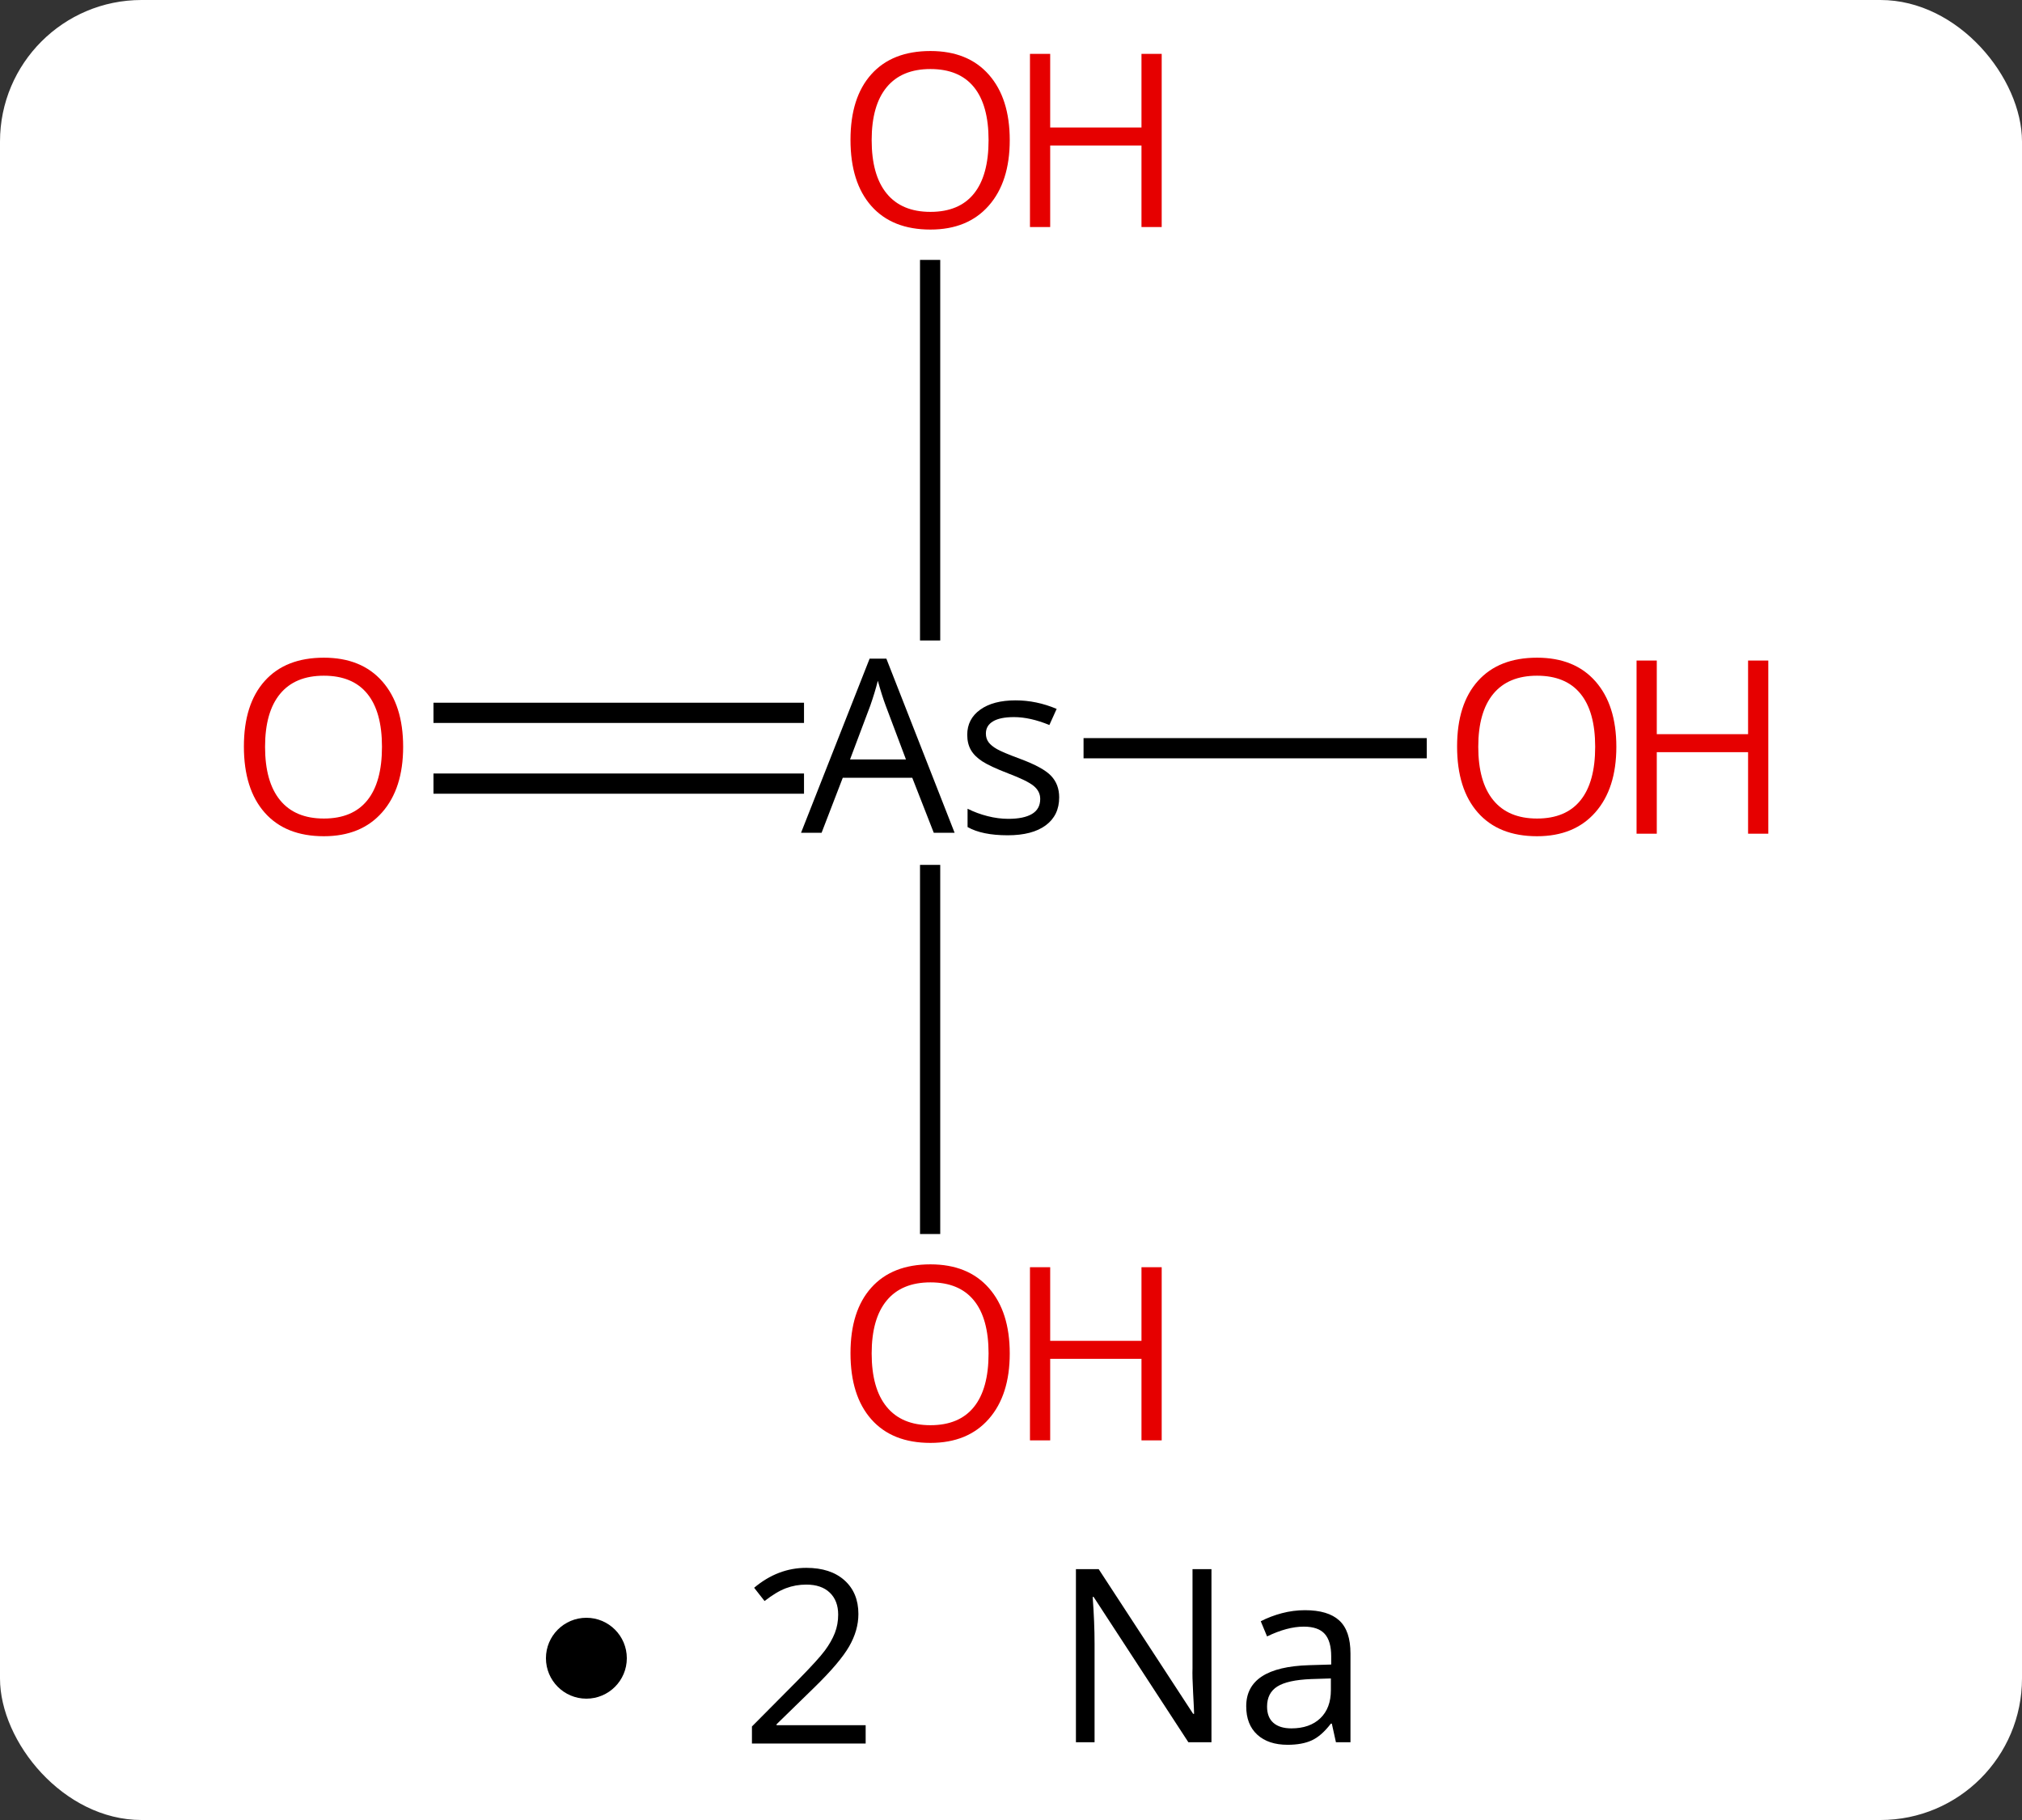 <svg width="100" viewBox="0 0 100 90" style="fill-opacity:1; color-rendering:auto; color-interpolation:auto; text-rendering:auto; stroke:black; stroke-linecap:square; stroke-miterlimit:10; shape-rendering:auto; stroke-opacity:1; fill:black; stroke-dasharray:none; font-weight:normal; stroke-width:1; font-family:'Open Sans'; font-style:normal; stroke-linejoin:miter; font-size:12; stroke-dashoffset:0; image-rendering:auto;" height="90" class="cas-substance-image" xmlns:xlink="http://www.w3.org/1999/xlink" xmlns="http://www.w3.org/2000/svg"><rect x="0" y="0" width="100" height="90" fill="#333333" stroke="none"/><svg class="cas-substance-single-component"><rect y="0" x="0" width="100" stroke="none" ry="7" rx="7" height="90" fill="white" class="cas-substance-group"/><svg y="0" x="9" width="81" viewBox="0 0 81 75" style="fill:black;" height="75" class="cas-substance-single-component-image"><svg><g><g transform="translate(37,37)" style="text-rendering:geometricPrecision; color-rendering:optimizeQuality; color-interpolation:linearRGB; stroke-linecap:butt; image-rendering:optimizeQuality;"><line y2="-1.75" y1="-1.75" x2="-24.062" x1="-6.737" style="fill:none;"/><line y2="1.75" y1="1.75" x2="-24.062" x1="-6.737" style="fill:none;"/><line y2="0" y1="0" x2="24.062" x1="8.088" style="fill:none;"/><line y2="23.523" y1="6.269" x2="0" x1="0" style="fill:none;"/><line y2="-23.648" y1="-5.828" x2="0" x1="0" style="fill:none;"/><path style="stroke-linecap:square; stroke:none;" d="M0.18 4.18 L-0.883 1.461 L-4.32 1.461 L-5.367 4.18 L-6.383 4.18 L-2.992 -4.43 L-2.164 -4.43 L1.211 4.18 L0.18 4.18 ZM-1.195 0.555 L-2.195 -2.102 Q-2.383 -2.602 -2.586 -3.336 Q-2.727 -2.773 -2.961 -2.102 L-3.961 0.555 L-1.195 0.555 ZM6.383 2.43 Q6.383 3.32 5.719 3.812 Q5.055 4.305 3.836 4.305 Q2.57 4.305 1.852 3.898 L1.852 2.992 Q2.32 3.227 2.844 3.359 Q3.367 3.492 3.867 3.492 Q4.633 3.492 5.039 3.25 Q5.445 3.008 5.445 2.508 Q5.445 2.133 5.125 1.867 Q4.805 1.602 3.852 1.242 Q2.961 0.898 2.578 0.648 Q2.195 0.398 2.016 0.086 Q1.836 -0.227 1.836 -0.664 Q1.836 -1.445 2.477 -1.906 Q3.117 -2.367 4.227 -2.367 Q5.258 -2.367 6.258 -1.945 L5.898 -1.148 Q4.945 -1.539 4.148 -1.539 Q3.461 -1.539 3.109 -1.328 Q2.758 -1.117 2.758 -0.727 Q2.758 -0.477 2.891 -0.297 Q3.023 -0.117 3.312 0.047 Q3.602 0.211 4.445 0.523 Q5.586 0.945 5.984 1.367 Q6.383 1.789 6.383 2.43 Z"/></g><g transform="translate(37,37)" style="fill:rgb(230,0,0); text-rendering:geometricPrecision; color-rendering:optimizeQuality; image-rendering:optimizeQuality; font-family:'Open Sans'; stroke:rgb(230,0,0); color-interpolation:linearRGB;"><path style="stroke:none;" d="M-26.062 -0.07 Q-26.062 1.992 -27.102 3.172 Q-28.141 4.352 -29.984 4.352 Q-31.875 4.352 -32.906 3.188 Q-33.938 2.023 -33.938 -0.086 Q-33.938 -2.18 -32.906 -3.328 Q-31.875 -4.477 -29.984 -4.477 Q-28.125 -4.477 -27.094 -3.305 Q-26.062 -2.133 -26.062 -0.07 ZM-32.891 -0.07 Q-32.891 1.664 -32.148 2.57 Q-31.406 3.477 -29.984 3.477 Q-28.562 3.477 -27.836 2.578 Q-27.109 1.68 -27.109 -0.07 Q-27.109 -1.805 -27.836 -2.695 Q-28.562 -3.586 -29.984 -3.586 Q-31.406 -3.586 -32.148 -2.688 Q-32.891 -1.789 -32.891 -0.07 Z"/><path style="stroke:none;" d="M33.938 -0.07 Q33.938 1.992 32.898 3.172 Q31.859 4.352 30.016 4.352 Q28.125 4.352 27.094 3.188 Q26.062 2.023 26.062 -0.086 Q26.062 -2.18 27.094 -3.328 Q28.125 -4.477 30.016 -4.477 Q31.875 -4.477 32.906 -3.305 Q33.938 -2.133 33.938 -0.07 ZM27.109 -0.07 Q27.109 1.664 27.852 2.57 Q28.594 3.477 30.016 3.477 Q31.438 3.477 32.164 2.578 Q32.891 1.68 32.891 -0.07 Q32.891 -1.805 32.164 -2.695 Q31.438 -3.586 30.016 -3.586 Q28.594 -3.586 27.852 -2.688 Q27.109 -1.789 27.109 -0.07 Z"/><path style="stroke:none;" d="M41.453 4.227 L40.453 4.227 L40.453 0.195 L35.938 0.195 L35.938 4.227 L34.938 4.227 L34.938 -4.336 L35.938 -4.336 L35.938 -0.695 L40.453 -0.695 L40.453 -4.336 L41.453 -4.336 L41.453 4.227 Z"/><path style="stroke:none;" d="M3.938 29.93 Q3.938 31.992 2.898 33.172 Q1.859 34.352 0.016 34.352 Q-1.875 34.352 -2.906 33.188 Q-3.938 32.023 -3.938 29.914 Q-3.938 27.82 -2.906 26.672 Q-1.875 25.523 0.016 25.523 Q1.875 25.523 2.906 26.695 Q3.938 27.867 3.938 29.93 ZM-2.891 29.93 Q-2.891 31.664 -2.148 32.57 Q-1.406 33.477 0.016 33.477 Q1.438 33.477 2.164 32.578 Q2.891 31.68 2.891 29.93 Q2.891 28.195 2.164 27.305 Q1.438 26.414 0.016 26.414 Q-1.406 26.414 -2.148 27.312 Q-2.891 28.211 -2.891 29.93 Z"/><path style="stroke:none;" d="M11.453 34.227 L10.453 34.227 L10.453 30.195 L5.938 30.195 L5.938 34.227 L4.938 34.227 L4.938 25.664 L5.938 25.664 L5.938 29.305 L10.453 29.305 L10.453 25.664 L11.453 25.664 L11.453 34.227 Z"/><path style="stroke:none;" d="M3.938 -30.07 Q3.938 -28.008 2.898 -26.828 Q1.859 -25.648 0.016 -25.648 Q-1.875 -25.648 -2.906 -26.812 Q-3.938 -27.977 -3.938 -30.086 Q-3.938 -32.18 -2.906 -33.328 Q-1.875 -34.477 0.016 -34.477 Q1.875 -34.477 2.906 -33.305 Q3.938 -32.133 3.938 -30.07 ZM-2.891 -30.07 Q-2.891 -28.336 -2.148 -27.43 Q-1.406 -26.523 0.016 -26.523 Q1.438 -26.523 2.164 -27.422 Q2.891 -28.32 2.891 -30.07 Q2.891 -31.805 2.164 -32.695 Q1.438 -33.586 0.016 -33.586 Q-1.406 -33.586 -2.148 -32.688 Q-2.891 -31.789 -2.891 -30.07 Z"/><path style="stroke:none;" d="M11.453 -25.773 L10.453 -25.773 L10.453 -29.805 L5.938 -29.805 L5.938 -25.773 L4.938 -25.773 L4.938 -34.336 L5.938 -34.336 L5.938 -30.695 L10.453 -30.695 L10.453 -34.336 L11.453 -34.336 L11.453 -25.773 Z"/></g></g></svg></svg><svg y="75" x="27" class="cas-substance-saf"><svg y="5" x="0" width="4" style="fill:black;" height="4" class="cas-substance-saf-dot"><circle stroke="none" r="2" fill="black" cy="2" cx="2"/></svg><svg y="0" x="7" width="12" style="fill:black;" height="15" class="cas-substance-saf-coefficient"><svg><g><g transform="translate(6,7)" style="text-rendering:geometricPrecision; font-family:'Open Sans'; color-interpolation:linearRGB; color-rendering:optimizeQuality; image-rendering:optimizeQuality;"><path style="stroke:none;" d="M2.812 4.219 L-2.812 4.219 L-2.812 3.375 L-0.562 1.109 Q0.469 0.062 0.797 -0.383 Q1.125 -0.828 1.289 -1.25 Q1.453 -1.672 1.453 -2.156 Q1.453 -2.844 1.039 -3.242 Q0.625 -3.641 -0.125 -3.641 Q-0.656 -3.641 -1.133 -3.461 Q-1.609 -3.281 -2.188 -2.828 L-2.703 -3.484 Q-1.531 -4.469 -0.125 -4.469 Q1.078 -4.469 1.766 -3.852 Q2.453 -3.234 2.453 -2.188 Q2.453 -1.375 1.992 -0.578 Q1.531 0.219 0.281 1.438 L-1.594 3.266 L-1.594 3.312 L2.812 3.312 L2.812 4.219 Z"/></g></g></svg></svg><svg y="0" x="23" width="20" style="fill:black;" height="15" class="cas-substance-saf-image"><svg><g><g transform="translate(10,7)" style="text-rendering:geometricPrecision; font-family:'Open Sans'; color-interpolation:linearRGB; color-rendering:optimizeQuality; image-rendering:optimizeQuality;"><path style="stroke:none;" d="M-0.086 4.156 L-1.227 4.156 L-5.914 -3.031 L-5.961 -3.031 Q-5.867 -1.766 -5.867 -0.719 L-5.867 4.156 L-6.789 4.156 L-6.789 -4.406 L-5.664 -4.406 L-0.992 2.75 L-0.945 2.75 Q-0.945 2.594 -0.992 1.734 Q-1.039 0.875 -1.023 0.5 L-1.023 -4.406 L-0.086 -4.406 L-0.086 4.156 ZM6.07 4.156 L5.867 3.234 L5.82 3.234 Q5.352 3.844 4.875 4.062 Q4.398 4.281 3.68 4.281 Q2.727 4.281 2.18 3.781 Q1.633 3.281 1.633 2.375 Q1.633 0.438 4.742 0.344 L5.836 0.312 L5.836 -0.094 Q5.836 -0.844 5.516 -1.203 Q5.195 -1.562 4.477 -1.562 Q3.664 -1.562 2.664 -1.078 L2.352 -1.828 Q2.836 -2.078 3.398 -2.227 Q3.961 -2.375 4.539 -2.375 Q5.68 -2.375 6.234 -1.867 Q6.789 -1.359 6.789 -0.234 L6.789 4.156 L6.07 4.156 ZM3.867 3.469 Q4.773 3.469 5.297 2.969 Q5.82 2.469 5.82 1.578 L5.82 1 L4.836 1.031 Q3.68 1.078 3.172 1.398 Q2.664 1.719 2.664 2.391 Q2.664 2.922 2.977 3.195 Q3.289 3.469 3.867 3.469 Z"/></g></g></svg></svg></svg></svg></svg>